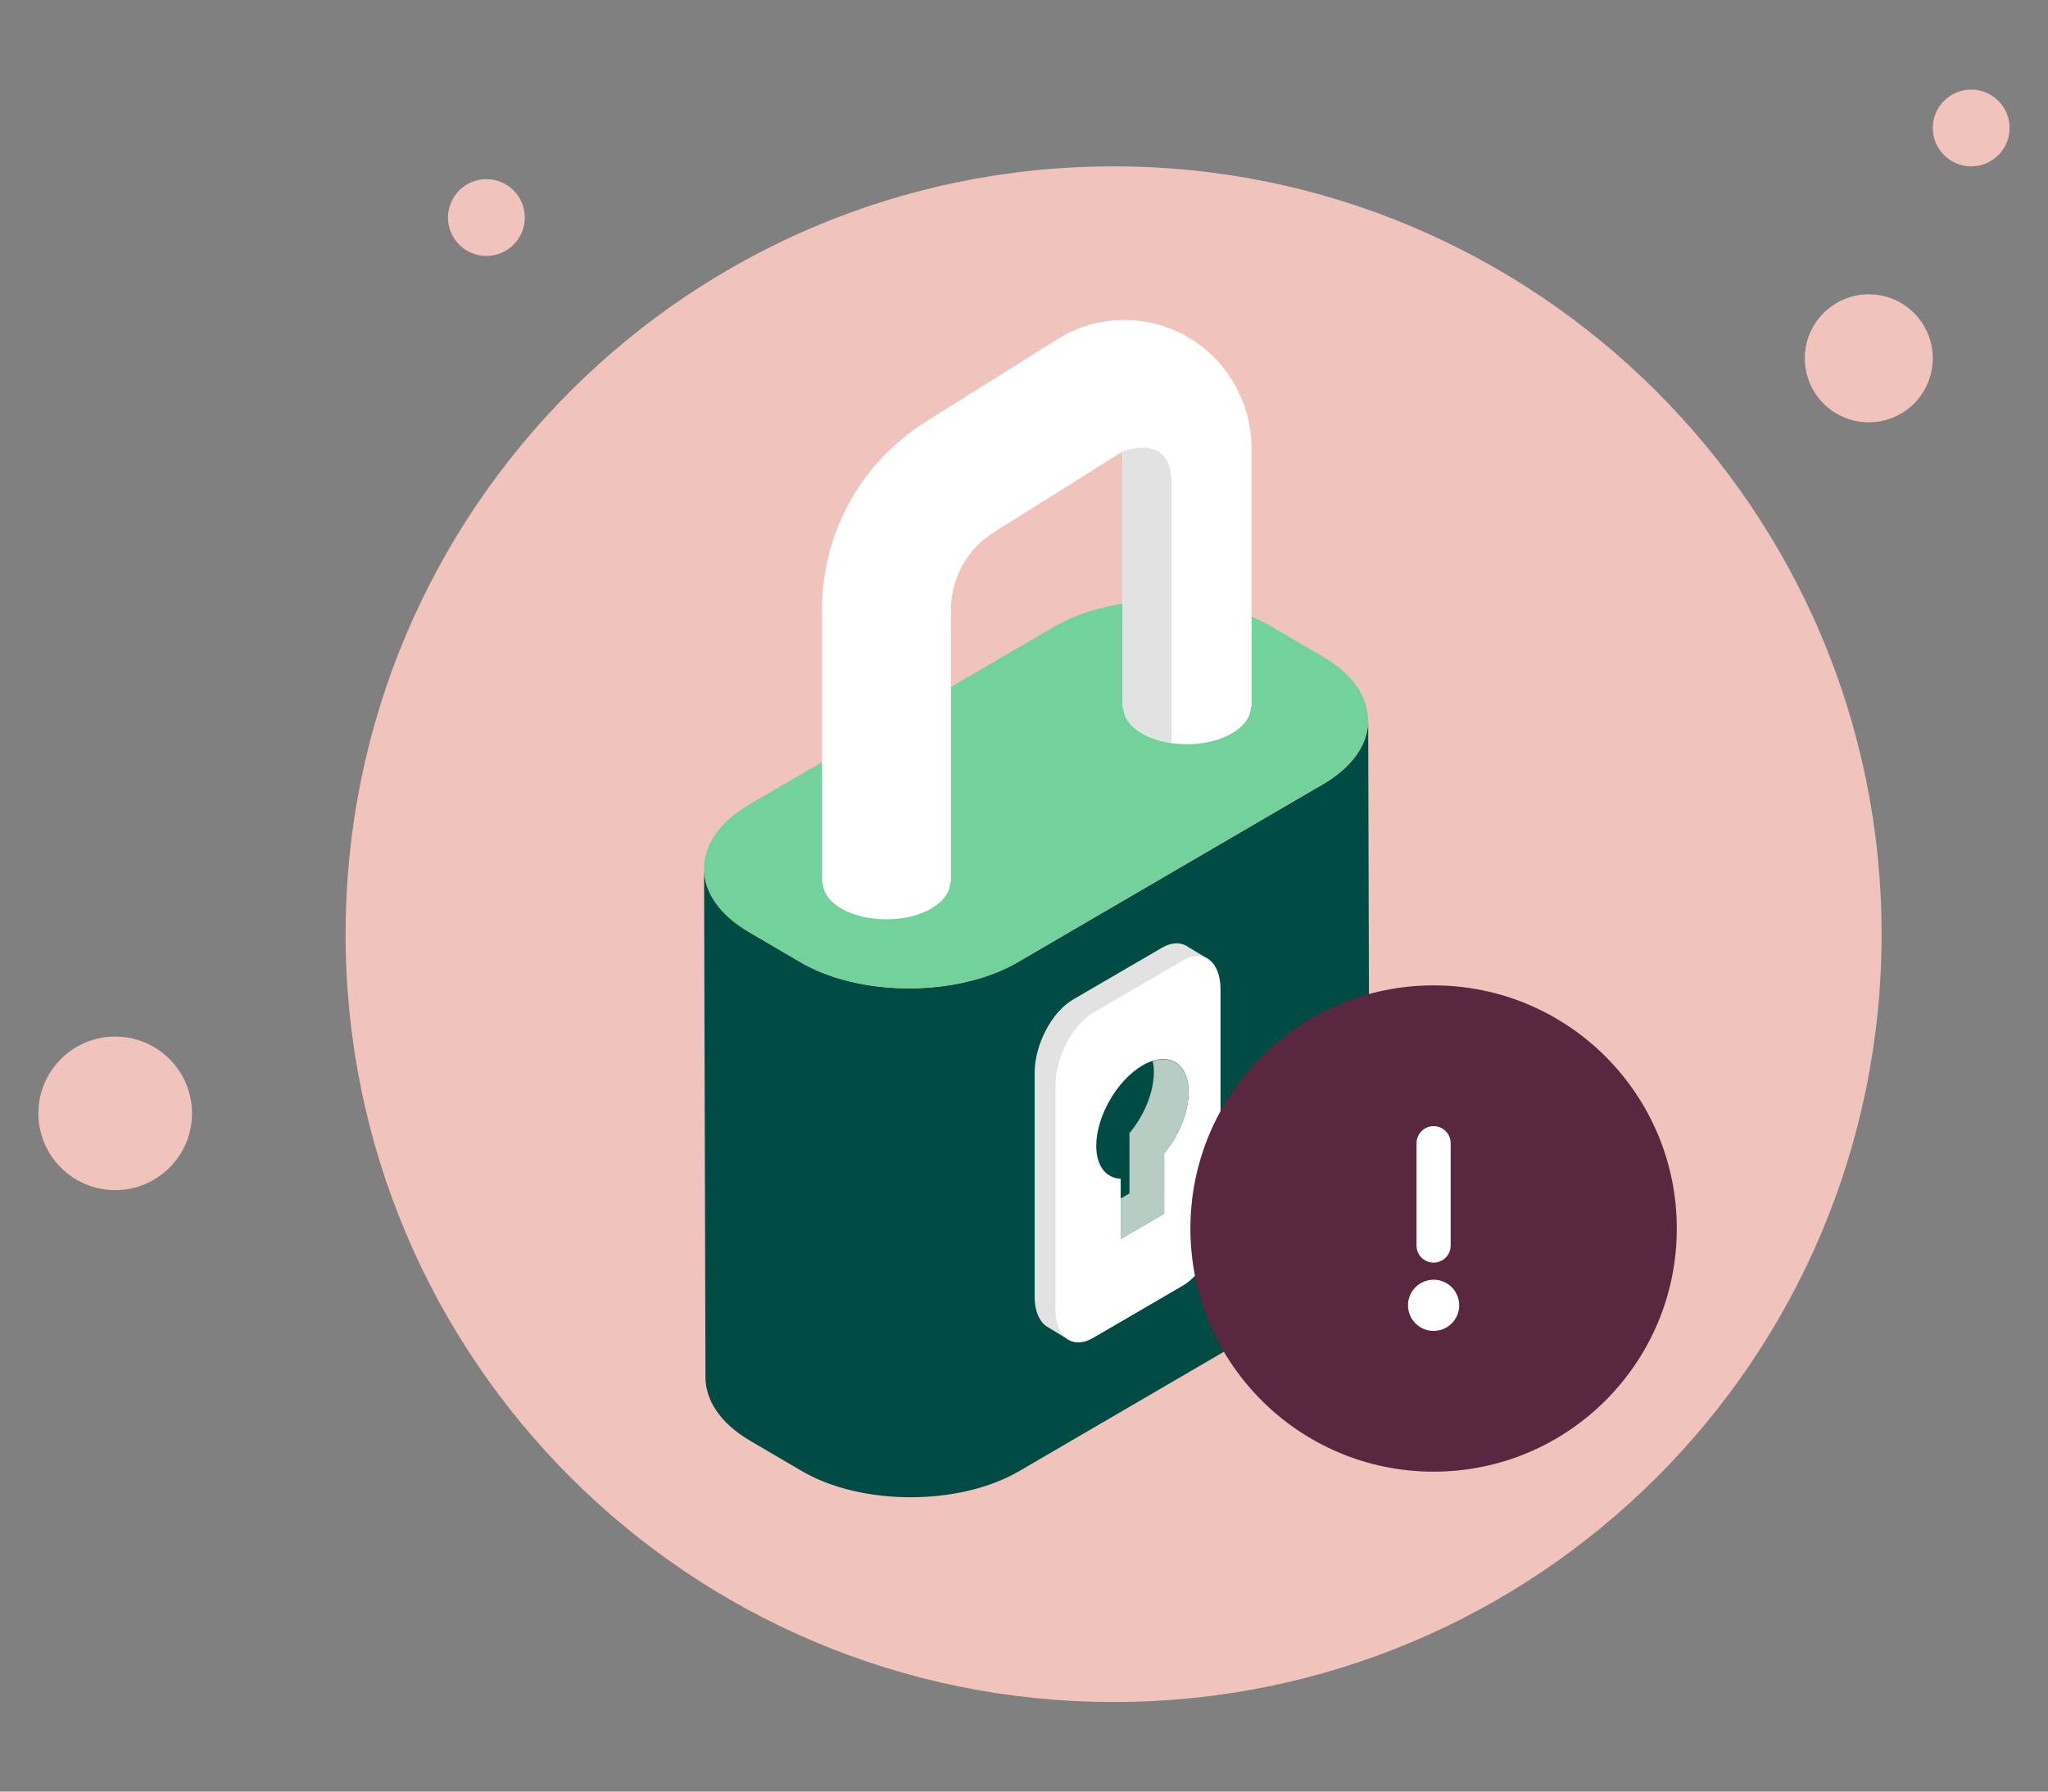 <svg width="160" height="140" viewBox="0 0 160 140" fill="none" xmlns="http://www.w3.org/2000/svg">
<rect x="0" y="0" width="160" height="140" fill="#808080" stroke="none"/>
<path fill-rule="evenodd" clip-rule="evenodd" d="M154 13C155.657 13 157 11.656 157 10C157 8.343 155.657 7 154 7C152.344 7 151 8.343 151 10C151 11.656 152.344 13 154 13ZM146 33C148.761 33 151 30.762 151 28C151 25.239 148.761 23 146 23C143.239 23 141 25.239 141 28C141 30.762 143.239 33 146 33ZM41 17C41 18.657 39.657 20 38 20C36.344 20 35 18.657 35 17C35 15.344 36.344 14 38 14C39.657 14 41 15.344 41 17ZM9 93C12.314 93 15 90.311 15 87C15 83.689 12.314 81 9 81C5.686 81 3 83.689 3 87C3 90.311 5.686 93 9 93ZM147 73.001C147 106.189 120.136 133 87 133C53.864 133 27 106.189 27 73.001C27 39.811 53.864 13 87 13C120.018 13 147 39.811 147 73.001Z" fill="#F0C4BC"/>
<path d="M58.481 72.812L62.531 75.187C67.184 77.917 74.832 77.917 79.525 75.187L103.362 61.282C105.724 59.902 106.899 58.095 106.889 56.278L107 96.044C107 97.86 105.824 99.677 103.473 101.047L79.635 114.952C74.952 117.682 67.305 117.682 62.642 114.952L58.592 112.577C56.28 111.217 55.124 109.431 55.114 107.644L55.004 67.879C55.004 69.665 56.17 71.452 58.481 72.812Z" fill="#004C45"/>
<path d="M83.775 78.141L90.76 74.071C91.573 73.594 92.317 73.615 92.86 74.021L94.427 74.965L93.724 76.893V93.782C93.724 95.984 92.397 98.531 90.769 99.486L84.006 103.423L83.534 104.723L81.916 103.738C81.253 103.393 80.831 102.53 80.831 101.292V83.845C80.831 81.643 82.157 79.095 83.785 78.141H83.775Z" fill="#E2E2E2"/>
<path d="M85.413 104.539L92.398 100.469C94.036 99.515 95.353 96.958 95.353 94.765V77.319C95.353 75.116 94.026 74.111 92.398 75.065L85.413 79.135C83.775 80.089 82.459 82.647 82.459 84.839V102.286C82.459 104.489 83.785 105.493 85.413 104.539Z" fill="white"/>
<path d="M85.644 89.54C85.644 87.236 87.263 84.424 89.252 83.257C91.242 82.1 92.86 83.024 92.86 85.338C92.86 86.931 92.086 88.768 90.951 90.129V94.838L87.554 96.817V92.108C86.418 92.067 85.644 91.133 85.644 89.53V89.54Z" fill="#004C45"/>
<path d="M88.237 93.264V88.555C89.373 87.195 90.147 85.358 90.147 83.764C90.147 83.45 90.116 83.166 90.056 82.912C91.654 82.404 92.86 83.358 92.86 85.348C92.86 86.941 92.086 88.778 90.95 90.138V94.847L87.554 96.827V93.66L88.237 93.254V93.264Z" fill="#B7CDC4"/>
<path d="M58.531 62.875C53.848 65.605 53.818 70.081 58.471 72.811L62.521 75.186C67.174 77.916 74.822 77.916 79.515 75.186L103.352 61.282C108.035 58.551 108.065 54.076 103.402 51.345L99.352 48.971C94.699 46.24 87.052 46.24 82.359 48.971L58.521 62.875H58.531Z" fill="#73D19C"/>
<path d="M64.229 47.682V68.935H64.279C64.279 69.676 64.752 70.427 65.727 70.995C67.666 72.122 70.822 72.122 72.771 70.985C73.746 70.416 74.228 69.676 74.239 68.935H74.289V47.682C74.289 45.185 75.555 42.901 77.655 41.582L87.705 35.279V55.243H87.765C87.765 55.984 88.237 56.735 89.212 57.303C89.876 57.689 90.669 57.943 91.514 58.065C93.152 58.308 94.971 58.054 96.257 57.293C97.222 56.725 97.714 55.984 97.724 55.243H97.775V35.026C97.775 31.392 95.815 28.033 92.669 26.267C89.524 24.491 85.665 24.592 82.61 26.51L72.339 32.945C67.254 36.142 64.219 41.643 64.219 47.692L64.229 47.682Z" fill="white"/>
<path d="M87.715 35.279V55.243H87.775C87.775 55.983 88.248 56.735 89.222 57.303C89.885 57.689 90.679 57.942 91.524 58.064V37.765C91.524 33.696 87.715 35.279 87.715 35.279Z" fill="#E2E2E2"/>
<circle cx="112" cy="96" r="19" fill="#5A2740"/>
<path d="M112 104C113.105 104 114 103.105 114 102C114 100.895 113.105 100 112 100C110.895 100 110 100.895 110 102C110 103.105 110.895 104 112 104Z" fill="white"/>
<path d="M112 98.667C112.353 98.667 112.693 98.526 112.943 98.276C113.193 98.026 113.333 97.687 113.333 97.333V89.333C113.333 88.98 113.193 88.641 112.943 88.391C112.693 88.141 112.353 88 112 88C111.646 88 111.307 88.141 111.057 88.391C110.807 88.641 110.667 88.98 110.667 89.333V97.333C110.667 97.687 110.807 98.026 111.057 98.276C111.307 98.526 111.646 98.667 112 98.667Z" fill="white"/>
</svg>

